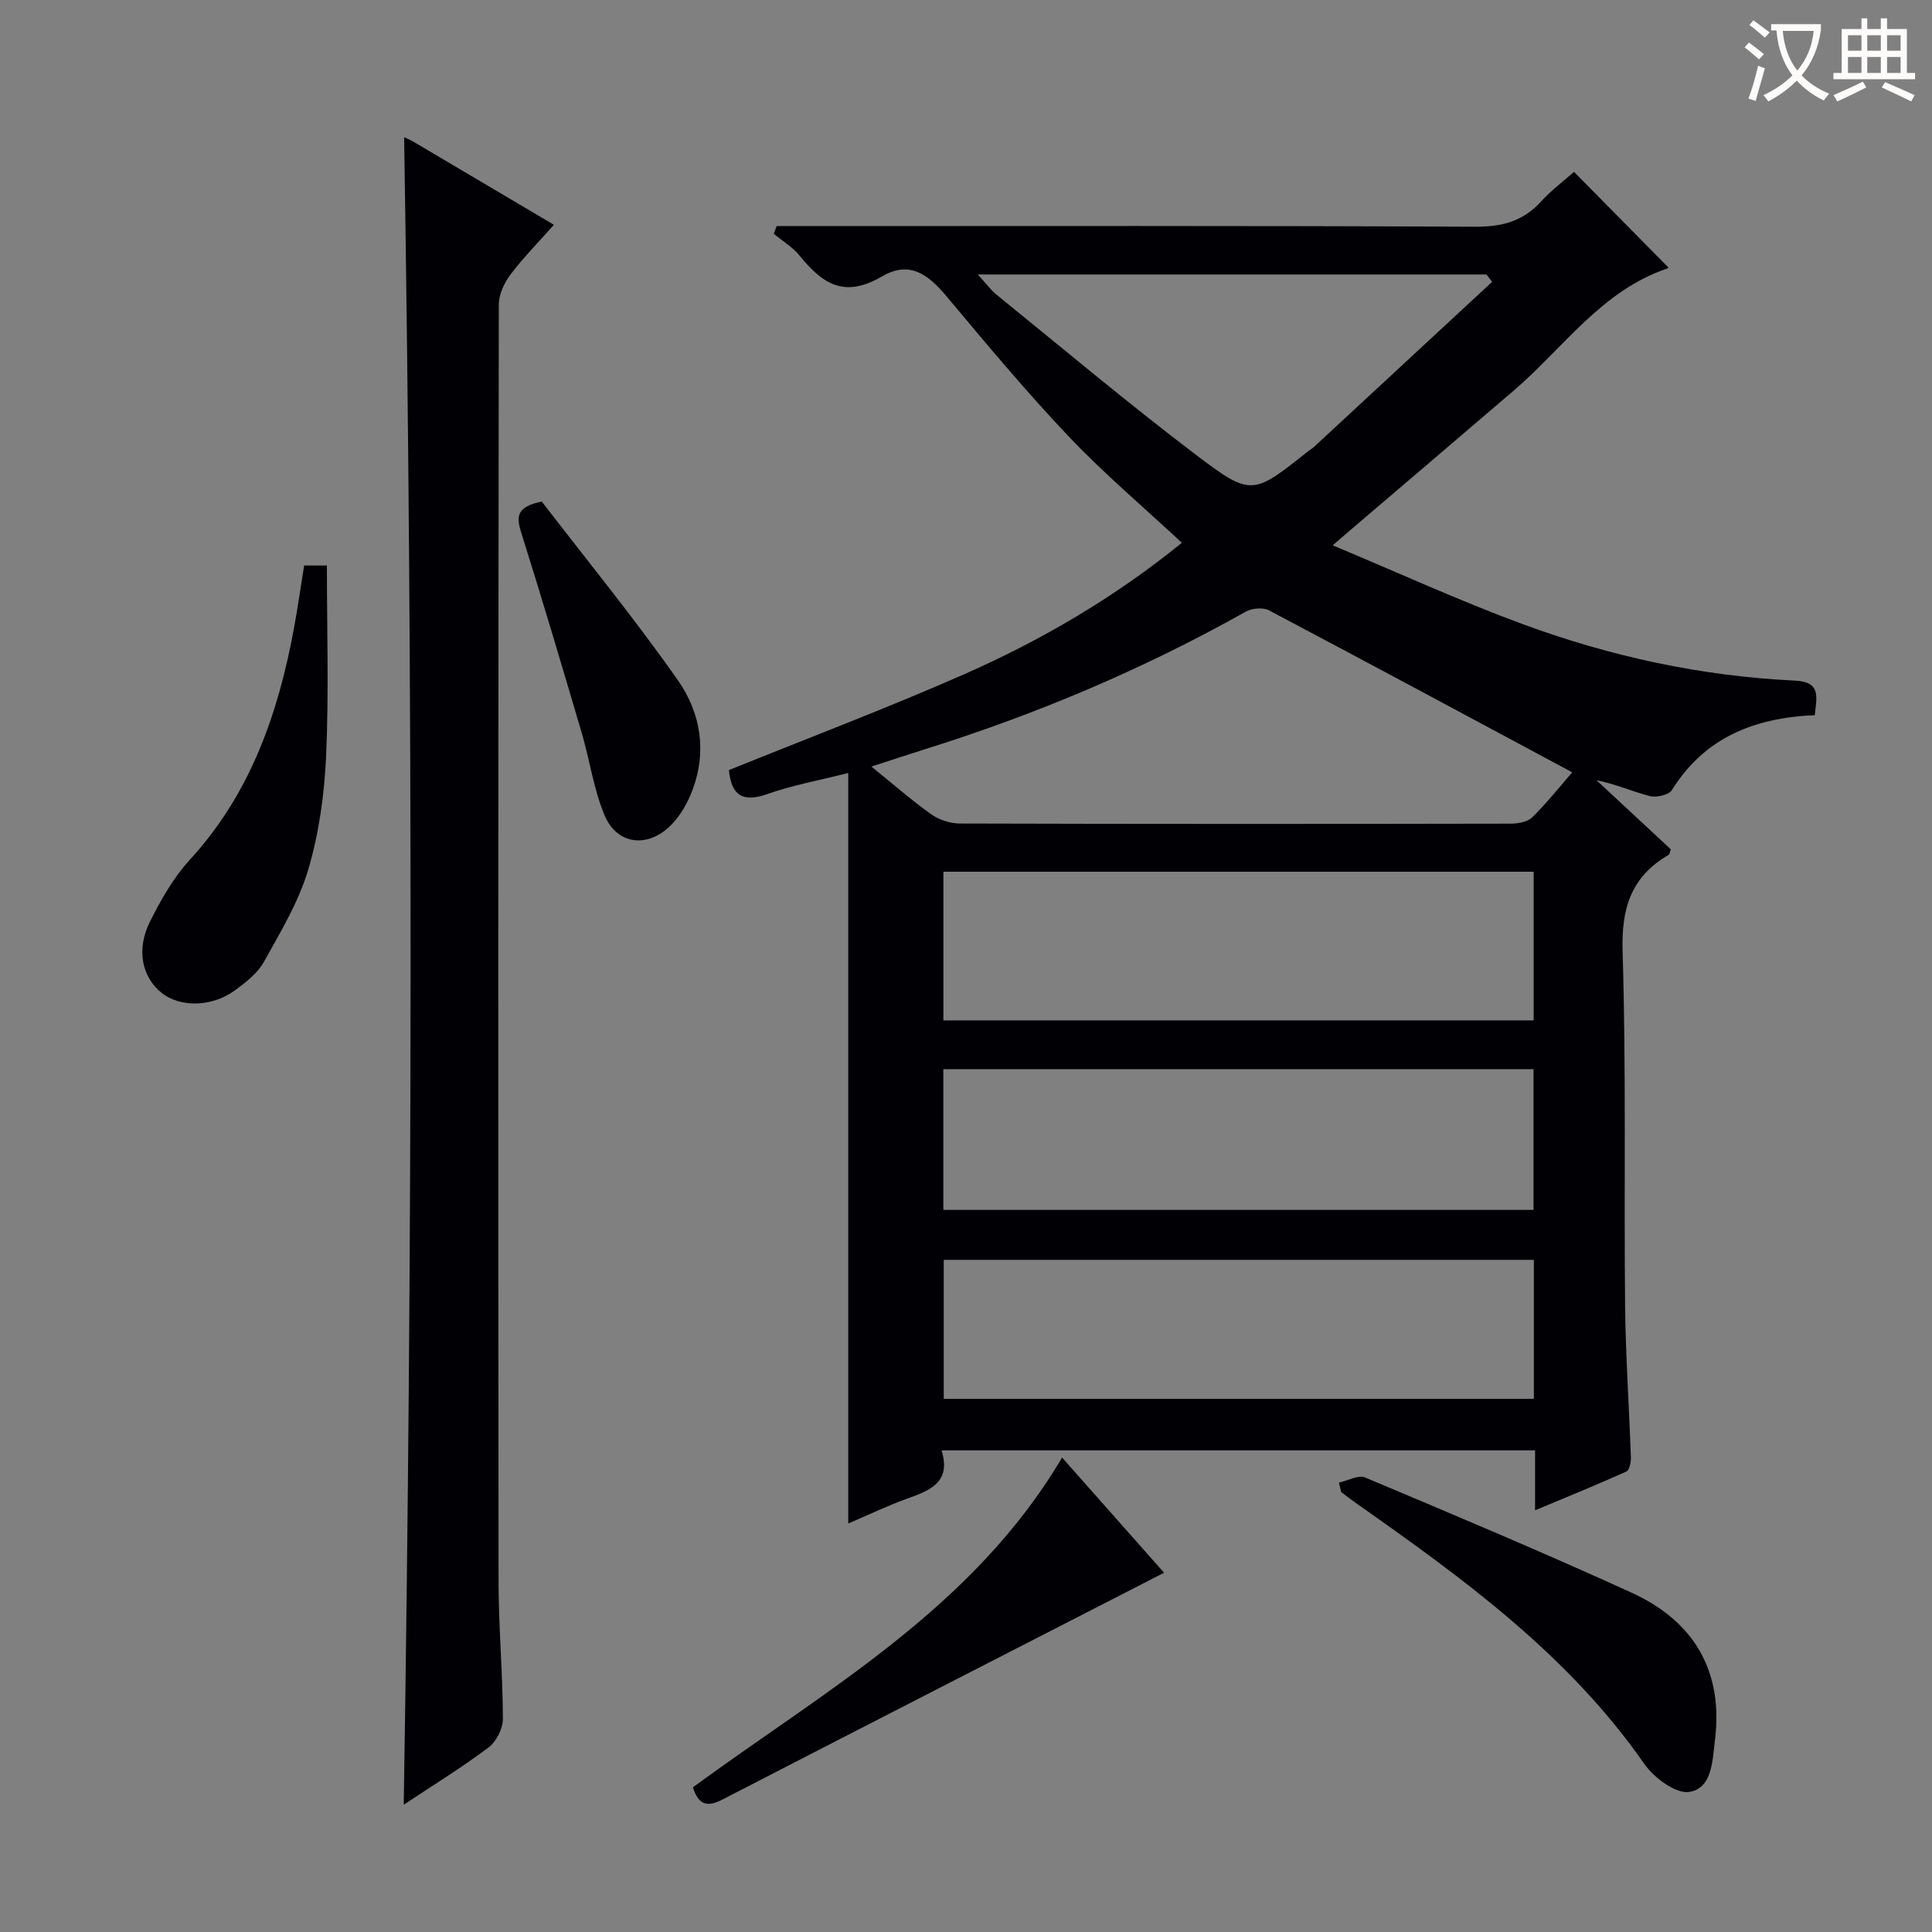 <svg enable-background="new 0 0 400 400" viewBox="0 0 400 400" xmlns="http://www.w3.org/2000/svg"><rect x="0" y="0" width="400" height="400" fill="#808080" stroke="none"/><g fill="#010105"><path d="m375.73 148.07c-12.62.54-22.82 4.67-29.58 15.5-.64 1.02-3.2 1.6-4.58 1.25-3.64-.94-7.12-2.51-11.04-3.29 5.16 4.8 10.32 9.59 15.4 14.32-.23.6-.26 1.02-.46 1.14-7.72 4.48-9.8 10.98-9.53 19.91.76 24.47.27 48.98.52 73.48.11 10.47.84 20.93 1.2 31.4.03.99-.32 2.62-.96 2.9-6 2.7-12.1 5.17-18.88 8.01 0-4.62 0-8.38 0-12.41-41.06 0-81.63 0-122.88 0 2.06 6.61-2.39 8.3-7.14 10-4.03 1.45-7.91 3.32-12.18 5.15 0-51.89 0-103.31 0-155.39-6.29 1.59-11.65 2.55-16.71 4.35-5.14 1.82-7.49.31-7.99-4.95 16.2-6.56 32.6-12.76 48.63-19.81 16.14-7.1 31.3-16.01 45.14-27.25-8.02-7.48-16.16-14.35-23.45-22.04-8.81-9.29-17.03-19.15-25.25-28.97-4.18-5-7.94-7.32-13.47-4.1-7.88 4.6-12.35 1.33-17-4.37-1.44-1.77-3.53-3.01-5.32-4.5.2-.53.4-1.06.6-1.59h5.06c46.5 0 92.99-.1 139.49.13 5.56.03 9.96-1.08 13.71-5.22 2.11-2.32 4.67-4.23 6.82-6.14 6.54 6.63 12.92 13.09 19.48 19.74.13-.3.07.19-.13.26-13.62 4.57-21.48 16.4-31.73 25.2-11.12 9.54-22.28 19.03-33.42 28.54-.97.83-1.94 1.67-4.16 3.58 13.72 5.74 26.35 11.53 39.34 16.32 18.15 6.69 36.98 10.78 56.36 11.69 5.46.26 4.5 3.4 4.11 7.16zm-180.41 63.19h122.21c0-10.39 0-20.45 0-30.78-40.85 0-81.4 0-122.21 0zm130.19-51.36c-21.18-11.35-41.93-22.53-62.78-33.53-1.24-.66-3.53-.45-4.82.27-21.23 11.94-43.53 21.34-66.76 28.59-3.35 1.05-6.68 2.17-10.73 3.48 4.6 3.72 8.35 7.02 12.39 9.89 1.62 1.15 3.92 1.89 5.91 1.9 38 .11 75.99.1 113.99.03 1.54 0 3.54-.34 4.53-1.32 3.17-3.13 5.96-6.65 8.27-9.31zm-130.2 90.6h122.19c0-9.88 0-19.43 0-29.14-40.87 0-81.41 0-122.19 0zm122.26 10.34c-40.91 0-81.57 0-122.18 0v28.78h122.18c0-9.72 0-19.13 0-28.78zm-8.65-202.48c-.38-.51-.76-1.02-1.15-1.53-34.82 0-69.63 0-105.33 0 1.71 1.85 2.68 3.21 3.93 4.22 13.68 11.09 27.16 22.43 41.18 33.07 11.55 8.77 11.84 8.39 23.33-.73.39-.31.84-.55 1.2-.89 12.29-11.38 24.56-22.76 36.84-34.14z"/><path d="m83.59 373.65c1.83-115.48 1.92-230.32.08-345.24.41.19 1.15.47 1.81.86 9.58 5.66 19.16 11.33 29.2 17.27-3.2 3.62-6.36 6.81-9.04 10.37-1.28 1.7-2.36 4.08-2.37 6.15-.12 88.13-.13 176.26-.05 264.39.01 9.47.87 18.95.9 28.42.01 2.02-1.37 4.72-2.99 5.93-5.55 4.17-11.5 7.83-17.54 11.85z"/><path d="m241.01 325.62c-30.93 15.87-61.2 31.36-91.43 46.95-2.97 1.53-4.92 1.33-6.12-2.53 27.4-20.11 57.96-37 76.43-68.27 7.36 8.31 14.15 15.98 21.12 23.85z"/><path d="m277.21 306.97c1.82-.4 4-1.67 5.4-1.08 18.48 7.77 36.97 15.54 55.2 23.86 12.85 5.87 19.04 16.19 17.25 30.55-.52 4.16-.52 9.95-5.33 10.7-2.79.43-7.31-2.95-9.31-5.83-15.74-22.59-37.5-38.39-59.57-53.89-1.08-.76-2.12-1.58-3.18-2.37-.16-.65-.31-1.29-.46-1.94z"/><path d="m62.97 117.08h4.71c0 13.18.42 26.3-.16 39.36-.35 7.9-1.45 15.97-3.68 23.53-1.98 6.72-5.75 12.97-9.2 19.17-1.31 2.36-3.75 4.24-6 5.9-4.81 3.53-11.49 3.57-15.28.44-3.96-3.27-5.19-8.85-2.34-14.6 2.27-4.57 4.9-9.19 8.32-12.92 12.53-13.67 18.27-30.24 21.54-47.98.77-4.22 1.38-8.47 2.09-12.9z"/><path d="m112.17 103.84c9.16 11.92 19.13 24.11 28.16 36.97 4.92 7 6.16 15.41 2.65 23.73-1.06 2.52-2.66 5.1-4.68 6.88-4.76 4.2-10.68 3.21-13.13-2.62-2.27-5.42-3.07-11.44-4.75-17.13-4.07-13.81-8.16-27.61-12.49-41.34-1.03-3.27-1.13-5.41 4.24-6.49z"/></g><path d="m362.1 8.8c1.1.8 2.1 1.6 3.1 2.4l-1 1.1c-1.3-1.1-2.3-2-3-2.5zm1.9 4.8c.5.2.9.4 1.4.5-.6 2.3-1.3 4.5-1.9 6.8l-1.5-.5c.8-2.1 1.4-4.3 2-6.8zm-1-9.4c1.3.9 2.4 1.8 3.4 2.5l-1 1.1c-1.4-1.2-2.4-2.1-3.2-2.6zm3.7 2.2v-1.4h10.3v1.2c-.5 3.6-1.8 6.8-4 9.4 1.5 1.6 3.4 2.8 5.7 3.8-.3.4-.7.8-1.1 1.4-2.3-1.1-4.1-2.5-5.6-4.1-1.6 1.6-3.6 3.1-5.9 4.3-.3-.5-.7-.9-1-1.3 2.4-1.1 4.4-2.5 6-4.1-1.9-2.5-3-5.6-3.3-9.3h-1.1zm8.8 0h-6.4c.3 3.3 1.3 6 3 8.2 2-2.3 3.1-5.1 3.4-8.2z" fill="#fcfbfa"/><path d="m385.3 3.8h1.3v2.2h2.8v-2.2h1.3v2.2h4.1v9.1h1.7v1.3h-16.9v-1.3h1.7v-9.1h4.1v-2.2zm.4 13.1.7 1.2c-1.8.9-3.8 1.9-6 2.9-.2-.4-.5-.8-.8-1.3 2.3-1 4.3-1.9 6.1-2.8zm-3.1-6.4h2.8v-3.2h-2.8zm0 4.6h2.8v-3.3h-2.8zm4-4.6h2.8v-3.2h-2.8zm0 4.6h2.8v-3.3h-2.8zm3.7 1.9c2.1.9 4.1 1.8 6.1 2.7l-.7 1.3c-2.2-1.1-4.2-2-6.1-2.9zm3.2-9.7h-2.8v3.2h2.8zm-2.8 7.8h2.8v-3.3h-2.8z" fill="#fcfbfa"/></svg>